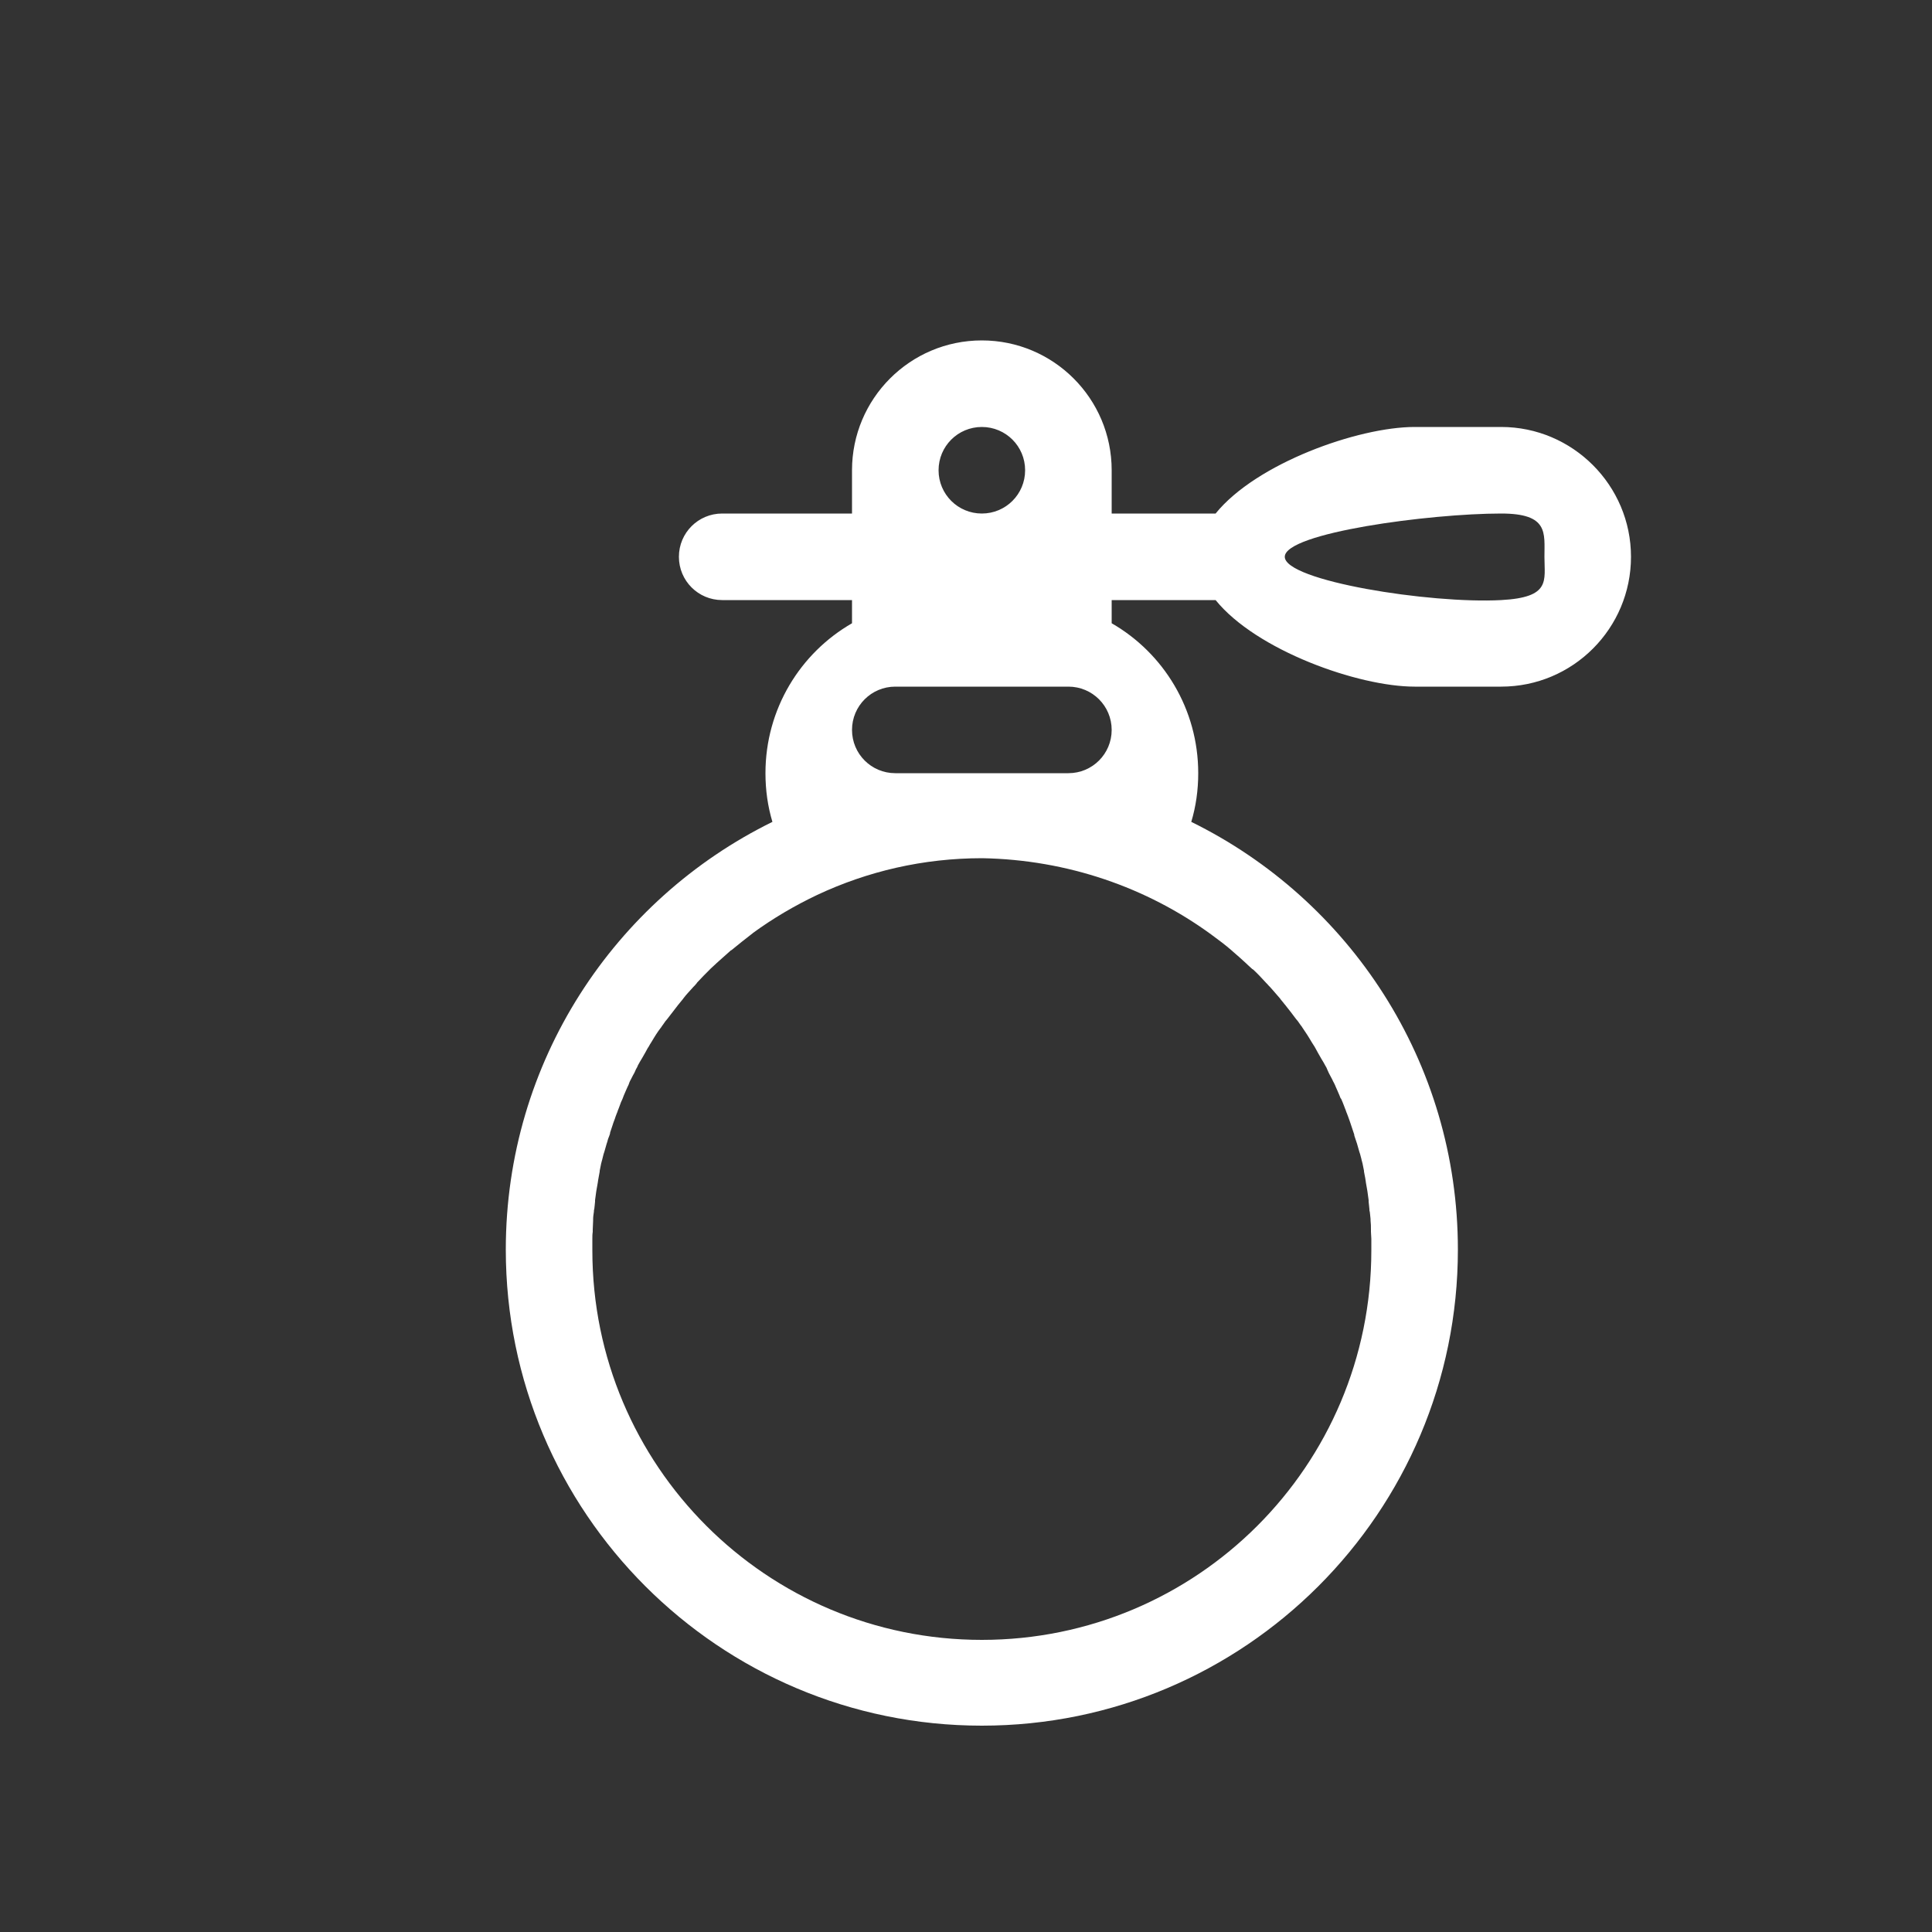 <?xml version="1.0" encoding="utf-8"?>
<!-- Generator: Adobe Illustrator 18.0.0, SVG Export Plug-In . SVG Version: 6.00 Build 0)  -->
<!DOCTYPE svg PUBLIC "-//W3C//DTD SVG 1.1//EN" "http://www.w3.org/Graphics/SVG/1.1/DTD/svg11.dtd">
<svg version="1.1" id="图形" xmlns="http://www.w3.org/2000/svg" xmlns:xlink="http://www.w3.org/1999/xlink" x="0px" y="0px"
	 viewBox="0 0 500 500" enable-background="new 0 0 500 500" xml:space="preserve">
<rect x="0" y="0" width="500" height="500" fill="#333333" stroke="none"/>
<g>
	<path fill="#FFFFFF" d="M388.5,110.5h-22.4c-14.6,0-41,9.4-51.5,22.4h-26.9v-11.2c0-18.6-15.1-33.6-33.6-33.6
		c-18.6,0-33.6,15.1-33.6,33.6v11.2h-33.6c-6.2,0-11.2,5-11.2,11.2c0,6.2,5,11.2,11.2,11.2h33.6v6c-13.4,7.7-22.4,22.2-22.4,38.8
		c0,4.4,0.6,8.6,1.8,12.6c-40.9,20.1-69,62.1-69,110.7c0,68,55.2,123.2,123.2,123.2c68,0,123.2-55.2,123.2-123.2
		c0-48.6-28.1-90.6-69-110.7c1.2-4,1.8-8.2,1.8-12.6c0-16.6-9-31.1-22.4-38.8v-6h26.9c10.5,13,36.9,22.4,51.5,22.4h22.4
		c18.6,0,33.6-15.1,33.6-33.6C422.1,125.6,407,110.5,388.5,110.5L388.5,110.5z M254.1,110.5c6.2,0,11.2,5,11.2,11.2
		c0,6.2-5,11.2-11.2,11.2c-6.2,0-11.2-5-11.2-11.2C242.9,115.5,247.9,110.5,254.1,110.5L254.1,110.5z M231.7,177.7h44.8
		c6.2,0,11.2,5,11.2,11.2c0,6.2-5,11.2-11.2,11.2h-44.8c-6.2,0-11.2-5-11.2-11.2C220.5,182.7,225.5,177.7,231.7,177.7L231.7,177.7z
		 M313.4,241.8C313.5,241.9,313.5,241.9,313.4,241.8c1.9,1.4,3.8,2.8,5.5,4.3c0,0,0.1,0.1,0.1,0.1c1.3,1.1,2.5,2.2,3.7,3.3
		c0.1,0.1,0.1,0.1,0.2,0.2c0.4,0.4,0.8,0.7,1.2,1.1c0.1,0,0.1,0.1,0.2,0.1c1.2,1.1,2.3,2.3,3.4,3.5c0.1,0.1,0.2,0.2,0.3,0.3
		c0.3,0.4,0.7,0.7,1,1.1c0,0,0.1,0.1,0.1,0.1c0.7,0.8,1.3,1.5,2,2.3c0.1,0.1,0.2,0.2,0.3,0.4c0.3,0.4,0.6,0.7,0.9,1.1
		c0.1,0.2,0.3,0.3,0.4,0.5c0.9,1.1,1.8,2.3,2.7,3.5c0.2,0.2,0.3,0.4,0.5,0.6c0.2,0.3,0.5,0.7,0.7,1c0.2,0.2,0.3,0.4,0.5,0.7
		c0.4,0.6,0.8,1.2,1.2,1.8c0.2,0.3,0.3,0.5,0.5,0.8c0.2,0.3,0.4,0.7,0.6,1c0.2,0.3,0.3,0.5,0.5,0.8c0.2,0.3,0.4,0.6,0.6,1
		c0.2,0.4,0.4,0.7,0.6,1.1c0.3,0.5,0.5,0.9,0.8,1.4c0.2,0.3,0.4,0.7,0.6,1c0.2,0.3,0.3,0.6,0.5,0.9c0.2,0.3,0.4,0.7,0.5,1
		c0.1,0.3,0.3,0.6,0.4,0.9c0.3,0.6,0.6,1.1,0.9,1.7c0.1,0.3,0.3,0.6,0.4,0.8c0.2,0.4,0.4,0.8,0.5,1.1c0.1,0.3,0.3,0.6,0.4,0.9
		c0.2,0.5,0.4,0.9,0.6,1.4c0.1,0.3,0.2,0.6,0.4,0.8c0.2,0.5,0.5,1.1,0.7,1.7c0.1,0.3,0.2,0.5,0.3,0.8c0.2,0.4,0.3,0.9,0.5,1.3
		c0.1,0.3,0.2,0.5,0.3,0.8c0.2,0.6,0.5,1.3,0.7,2c0.1,0.2,0.1,0.4,0.2,0.6c0.2,0.5,0.3,1,0.5,1.5c0.1,0.3,0.2,0.5,0.2,0.8
		c0.2,0.5,0.3,1,0.5,1.5c0.1,0.2,0.1,0.4,0.2,0.6c0.2,0.7,0.4,1.4,0.6,2.1c0.1,0.2,0.1,0.4,0.2,0.6c0.1,0.5,0.3,1,0.4,1.6
		c0.1,0.2,0.1,0.5,0.2,0.7c0.1,0.7,0.3,1.3,0.4,2c0,0.1,0,0.1,0,0.2c0.1,0.7,0.3,1.4,0.4,2.2c0,0.2,0.1,0.4,0.1,0.7
		c0.1,0.6,0.2,1.1,0.3,1.7c0,0.2,0.1,0.4,0.1,0.6c0.1,0.7,0.2,1.5,0.3,2.2c0,0.1,0,0.3,0,0.4c0.1,0.6,0.1,1.2,0.2,1.9
		c0,0.2,0,0.5,0.1,0.7c0.1,0.6,0.1,1.2,0.2,1.9c0,0.1,0,0.3,0,0.4c0.1,0.8,0.1,1.5,0.1,2.3c0,0.2,0,0.4,0,0.6c0,0.6,0.1,1.2,0.1,1.8
		c0,0.2,0,0.4,0,0.7c0,0.8,0,1.5,0,2.3c0,55.7-45.1,100.8-100.8,100.8c-55.7,0-100.8-45.1-100.8-100.8c0-0.8,0-1.6,0-2.3
		c0-0.2,0-0.4,0-0.7c0-0.6,0-1.2,0.1-1.8c0-0.2,0-0.4,0-0.6c0-0.8,0.1-1.5,0.1-2.3c0-0.1,0-0.3,0-0.4c0-0.6,0.1-1.2,0.2-1.9
		c0-0.2,0-0.5,0.1-0.7c0.1-0.6,0.1-1.2,0.2-1.9c0-0.1,0-0.3,0-0.4c0.1-0.7,0.2-1.5,0.3-2.2c0-0.2,0.1-0.4,0.1-0.6
		c0.1-0.6,0.2-1.1,0.3-1.7c0-0.2,0.1-0.5,0.1-0.7c0.1-0.7,0.3-1.5,0.4-2.2c0-0.1,0-0.1,0-0.2c0.1-0.7,0.3-1.3,0.4-2
		c0.1-0.2,0.1-0.5,0.2-0.7c0.1-0.5,0.3-1.1,0.4-1.6c0.1-0.2,0.1-0.4,0.2-0.6c0.2-0.7,0.4-1.4,0.6-2.1c0.1-0.2,0.1-0.4,0.2-0.6
		c0.1-0.5,0.3-1,0.5-1.5c0.1-0.3,0.2-0.5,0.2-0.8c0.2-0.5,0.3-1,0.5-1.5c0.1-0.2,0.1-0.4,0.2-0.6c0.2-0.7,0.5-1.3,0.7-2
		c0.1-0.3,0.2-0.5,0.3-0.8c0.2-0.4,0.3-0.9,0.5-1.3c0.1-0.3,0.2-0.5,0.3-0.8c0.2-0.6,0.4-1.1,0.7-1.7c0.1-0.3,0.2-0.5,0.3-0.8
		c0.2-0.5,0.4-0.9,0.6-1.4c0.1-0.3,0.3-0.6,0.4-0.9c0.2-0.4,0.4-0.8,0.5-1.2c0.1-0.3,0.3-0.6,0.4-0.8c0.3-0.6,0.6-1.2,0.9-1.7
		c0.1-0.3,0.3-0.6,0.4-0.9c0.2-0.3,0.4-0.7,0.5-1c0.2-0.3,0.3-0.6,0.5-0.9c0.2-0.3,0.4-0.7,0.6-1c0.3-0.5,0.5-0.9,0.8-1.4
		c0.2-0.4,0.4-0.7,0.6-1.1c0.2-0.3,0.4-0.6,0.6-1c0.2-0.3,0.3-0.5,0.5-0.8c0.2-0.3,0.4-0.7,0.6-1c0.2-0.3,0.3-0.5,0.5-0.8
		c0.4-0.6,0.8-1.2,1.2-1.7c0.2-0.2,0.3-0.5,0.5-0.7c0.2-0.3,0.5-0.7,0.7-1c0.2-0.2,0.3-0.4,0.5-0.6c0.9-1.2,1.8-2.3,2.7-3.5
		c0.1-0.2,0.3-0.3,0.4-0.5c0.3-0.4,0.6-0.7,0.9-1.1c0.1-0.1,0.2-0.3,0.3-0.4c0.6-0.8,1.3-1.5,2-2.3c0,0,0.1-0.1,0.1-0.1
		c0.3-0.4,0.7-0.7,1-1.1c0.1-0.1,0.2-0.2,0.3-0.4c1.1-1.2,2.2-2.3,3.4-3.5c0.1-0.1,0.1-0.1,0.2-0.2c0.4-0.4,0.8-0.7,1.2-1.1
		c0.1-0.1,0.1-0.1,0.2-0.2c1.2-1.1,2.5-2.2,3.7-3.3c0,0,0.1-0.1,0.2-0.1c1.8-1.5,3.6-2.9,5.4-4.3c0,0,0.1,0,0.1-0.1
		c5.2-3.8,10.8-7.1,16.7-9.9c0,0,0,0,0,0c13-6.1,27.4-9.5,42.7-9.5C276.3,222.5,296.8,229.7,313.4,241.8L313.4,241.8z M388.5,155.3
		c-18.5,1-56-5-56-11.2c0-6.2,37.5-11.2,56-11.2c12.3,0,11.2,5,11.2,11.2C399.7,150.3,401.4,154.6,388.5,155.3L388.5,155.3z"/>
</g>
</svg>
